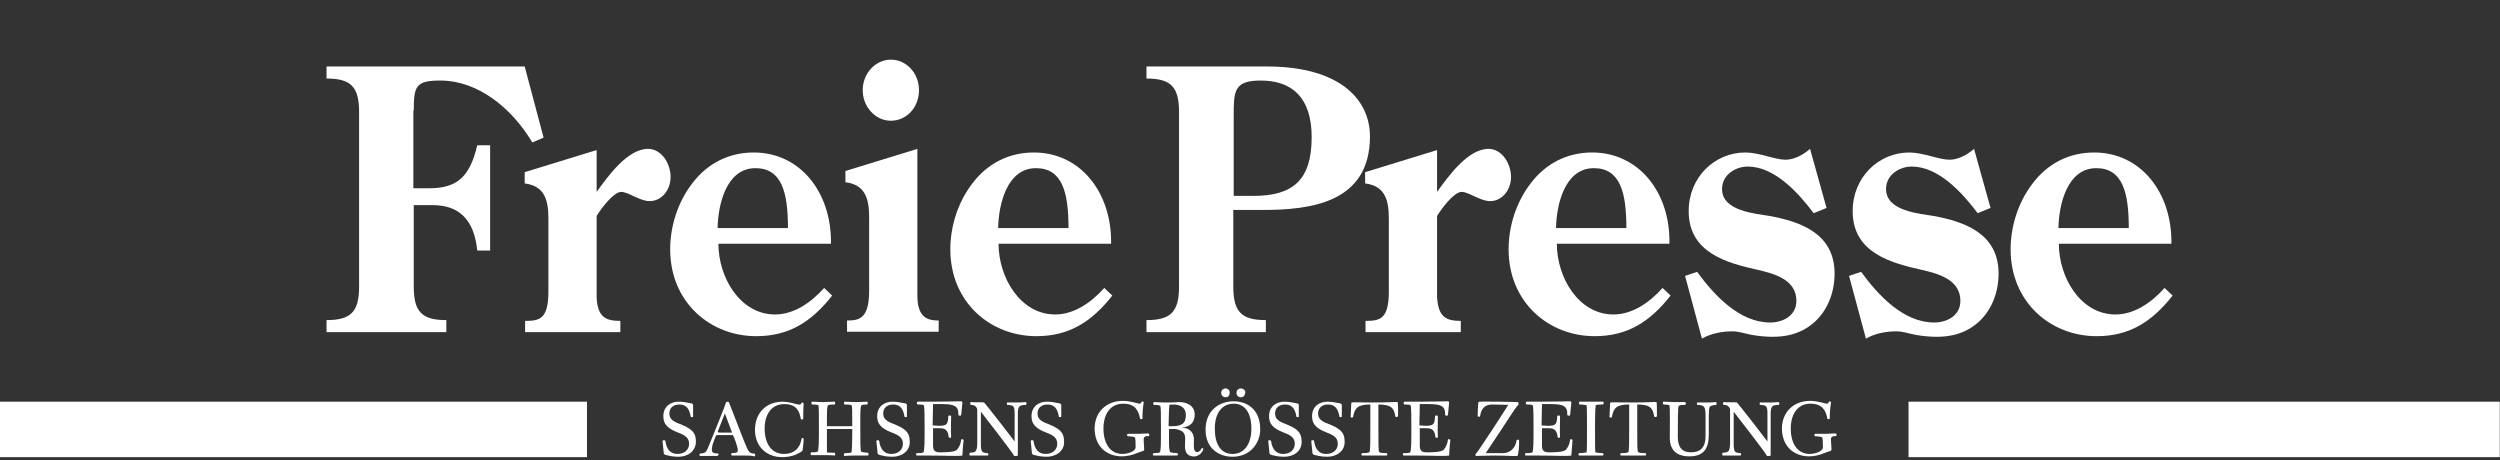 <?xml version="1.0" encoding="utf-8"?>
<!-- Generator: Adobe Illustrator 24.1.3, SVG Export Plug-In . SVG Version: 6.00 Build 0)  -->
<svg version="1.1"
	 id="svg2816" inkscape:version="0.47 r22583" sodipodi:docname="Neues Dokument 2" xmlns:cc="http://creativecommons.org/ns#" xmlns:dc="http://purl.org/dc/elements/1.1/" xmlns:inkscape="http://www.inkscape.org/namespaces/inkscape" xmlns:rdf="http://www.w3.org/1999/02/22-rdf-syntax-ns#" xmlns:sodipodi="http://sodipodi.sourceforge.net/DTD/sodipodi-0.dtd" xmlns:svg="http://www.w3.org/2000/svg"
	 xmlns="http://www.w3.org/2000/svg" xmlns:xlink="http://www.w3.org/1999/xlink" x="0px" y="0px" viewBox="0 0 777.5 143.2"
	 style="enable-background:new 0 0 777.5 143.2;" xml:space="preserve">
<rect x="0" y="0" width="777.5" height="143.2" fill="#333333" stroke="none"/>
<style type="text/css">
	.st0{fill:#FFFFFF;}
</style>
<defs>
	
		<inkscape:perspective  id="perspective2824" inkscape:persp3d-origin="0.5 : 0.33333333 : 1" inkscape:vp_x="0 : 0.5 : 1" inkscape:vp_y="0 : 1000 : 0" inkscape:vp_z="1 : 0.5 : 1" sodipodi:type="inkscape:persp3d">
		</inkscape:perspective>
</defs>
<sodipodi:namedview  bordercolor="#666666" borderlayer="true" borderopacity="1" gridtolerance="10" guidetolerance="10" id="namedview2818" inkscape:current-layer="g2826" inkscape:cx="95" inkscape:cy="17.5" inkscape:pageopacity="0" inkscape:pageshadow="2" inkscape:showpageshadow="false" inkscape:window-height="988" inkscape:window-maximized="1" inkscape:window-width="1680" inkscape:window-x="-8" inkscape:window-y="-8" inkscape:zoom="8.4" objecttolerance="10" pagecolor="#ffffff" showgrid="false">
	</sodipodi:namedview>
<g id="g2826" transform="matrix(0,1.25,1.25,0,0,-708.75)" inkscape:groupmode="layer" inkscape:label="Freie Presse">
	<g id="g2828">
		<g>
			<g id="g2830" transform="translate(424.439,-316.757)">
				<path id="path2852" class="st0" d="M170.1,419.7c-6.1,0-7.5,0.5-7.5,6.6c0,9.5,7,17.9,15.4,22.9l-1.2,2.8l-17.7-4.7V398h3
					c0,6,2,8.1,8.3,8.1h43.5c6.3,0,8.3-2.1,8.3-8.1h3v29.8h-3c0-6-2-8.1-8.3-8.1h-20.3v4.7c0,6.3,3.3,10.3,11.3,11.1v3.2h-26.2v-3.2
					c7.6-1.8,10.7-4.8,10.7-11.9v-4H170.1"/>
				<path id="path2854" class="st0" d="M196.3,465.2c-1.7,1-6,4.2-6,6.1c0,1.8,2.3,4.6,2.3,7.1c0,3-2.8,5.2-6,5.2
					c-3.4,0-7-2.3-7-5.6c0-5.1,6.7-9.9,10.7-12.8h-10.4l5.5-17.9h2.8c0.6,4.8,3.9,5.9,8.7,5.9h18.1c6.9,0,7.4-2.1,7.4-5.8h2.8v23.7
					h-2.8c0-3.6-0.9-5.7-5.9-5.9H196.3"/>
				<path id="path2856" class="st0" d="M203.2,523.5c-12.7,0.2-22.7-7.6-22.7-19.2c0-6.1,2.6-11.5,7.8-15.4
					c4.6-3.5,10.5-5.4,16.3-5.4c13.2,0,21.6,10,21.6,21.4c0,8.1-3.5,13.7-10.1,18.9l-1.9-2c3.6-3.2,6.6-7.5,6.6-12.2
					c0-8.7-9.2-14.1-17.6-14.1L203.2,523.5L203.2,523.5z M199.3,495.3c-5.9,0.1-14.9,2.2-14.9,9.4c0,6.6,6.1,8.1,14.9,8.1V495.3"/>
				<path id="path2858" class="st0" d="M225.1,550.3h-2.8c0-2.5-0.5-5.2-5.9-5.3h-36.8l5.5-17.9h2.8c0.6,4.8,3.9,5.9,8.7,5.9h18.3
					c7,0,7.4-2.5,7.4-5.5h2.8V550.3z M165,531.4c4.2,0,7.6,3.2,7.6,7c0,3.9-3.3,7-7.6,7c-4.2,0-7.6-3.1-7.6-7
					C157.4,534.6,160.8,531.4,165,531.4"/>
				<path id="path2860" class="st0" d="M203.2,593.2c-12.7,0.2-22.7-7.6-22.7-19.2c0-6.1,2.6-11.5,7.8-15.4
					c4.6-3.5,10.5-5.4,16.3-5.4c13.2,0,21.6,10,21.6,21.4c0,8.1-3.5,13.7-10.1,18.9l-1.9-2c3.6-3.2,6.6-7.5,6.6-12.2
					c0-8.7-9.2-14.1-17.6-14.1L203.2,593.2L203.2,593.2z M199.3,565.1c-5.9,0.1-14.9,2.2-14.9,9.4c0,6.6,6.1,8.1,14.9,8.1V565.1"/>
				<path id="path2862" class="st0" d="M171.5,623.7c-6.2,0-8.9,0-8.9,6.7c0,7.8,4.2,12.7,14.1,12.7c10.7,0,14.6-4.7,14.6-14.5v-4.9
					H171.5z M194.8,630.8c0,11.9-1.7,26.8-18.3,26.8c-8.9,0-17.4-7.1-17.4-25.7V602h3c0,6,2,8.1,8.3,8.1h43.5c6.3,0,8.3-2.1,8.3-8.1
					h3v29.7h-3c0-6-2-8.1-8.3-8.1h-19.1V630.8"/>
				<path id="path2864" class="st0" d="M196.3,674.3c-1.7,1-6,4.2-6,6.1c0,1.8,2.3,4.6,2.3,7.1c0,3-2.8,5.2-6,5.2
					c-3.4,0-7-2.3-7-5.6c0-5.1,6.7-9.9,10.7-12.8h-10.4l5.5-17.9h2.8c0.6,4.8,3.9,5.9,8.7,5.9h18.1c6.9,0,7.4-2.1,7.4-5.8h2.8v23.7
					h-2.8c0-3.6-0.9-5.6-5.9-5.9L196.3,674.3"/>
				<path id="path2866" class="st0" d="M203.2,732.1c-12.7,0.3-22.7-7.6-22.7-19.2c0-6.1,2.6-11.5,7.8-15.4
					c4.6-3.5,10.5-5.4,16.3-5.4c13.2,0,21.6,10,21.6,21.4c0,8.1-3.5,13.7-10.1,18.9l-1.9-2c3.6-3.2,6.6-7.5,6.6-12.2
					c0-8.7-9.2-14.1-17.6-14.1L203.2,732.1L203.2,732.1z M199.3,703.9c-5.9,0.1-14.9,2.2-14.9,9.4c0,6.6,6.1,8.1,14.9,8.1V703.9"/>
				<path id="path2868" class="st0" d="M179.6,767.1c1.5-1.7,2.7-4,2.7-6.1c0-2.6-1.8-6.6-1.8-10c0-7.6,6.1-14.1,14.6-14.1
					c10.4,0,12.9,9.6,14.6,17.2c0.9,3.8,2.3,9.6,7.7,9.6c3.8,0,5.4-3.5,5.4-6.5c0-7.6-6.6-13.8-12.6-18.2l1-3l15.6,4.2
					c-1.3,2.3-1.8,5-1.8,7.6c0,1.7,0.6,3.2,0.9,4.9c1.2,7.2,0,11.9-3.2,15.5c-2.8,3.1-7.1,5-12.1,5c-10,0-12.9-8.6-14.3-16.1
					c-0.6-3.6-1.2-11.9-6.7-11.9c-3.6,0-5.6,3.4-5.6,6.4c0,6.6,6.4,12.5,11.6,16.4l-1.3,3.2L179.6,767.1"/>
				<path id="path2870" class="st0" d="M179.6,807.9c1.5-1.7,2.7-4,2.7-6.1c0-2.6-1.8-6.6-1.8-10c0-7.6,6.1-14.1,14.6-14.1
					c10.4,0,12.9,9.6,14.6,17.2c0.9,3.8,2.3,9.6,7.7,9.6c3.8,0,5.4-3.5,5.4-6.5c0-7.6-6.6-13.8-12.6-18.2l1-3l15.6,4.2
					c-1.3,2.3-1.8,5-1.8,7.6c0,1.7,0.6,3.2,0.9,4.9c1.2,7.2,0,11.9-3.2,15.5c-2.8,3.1-7.1,5-12.1,5c-10,0-12.9-8.6-14.3-16.1
					c-0.6-3.6-1.2-11.9-6.7-11.9c-3.6,0-5.6,3.4-5.6,6.4c0,6.6,6.4,12.5,11.6,16.4l-1.3,3.2L179.6,807.9"/>
				<path id="path2872" class="st0" d="M203.2,857c-12.7,0.2-22.7-7.6-22.7-19.2c0-6.1,2.6-11.5,7.8-15.4c4.6-3.5,10.5-5.4,16.3-5.4
					c13.2,0,21.6,10,21.6,21.4c0,8.1-3.5,13.7-10.1,18.9l-1.9-2c3.6-3.2,6.6-7.5,6.6-12.2c0-8.7-9.2-14.1-17.6-14.1L203.2,857
					L203.2,857z M199.3,828.9c-5.9,0.1-14.9,2.2-14.9,9.4c0,6.6,6.1,8.1,14.9,8.1V828.9"/>
				<path id="path2874" class="st0" d="M242.5,791.6h13.8v147.1h-13.8V791.6z"/>
				<path id="path2876" class="st0" d="M242.5,316.7h13.8v146.1h-13.8V316.7z"/>
				<path id="path2878" class="st0" d="M256.2,485.6c0-1.6-0.3-2.6-0.4-3c-0.1-0.4-0.2-0.7-0.5-0.7c-1-0.1-2.1-0.2-3-0.3
					c-0.3,0-0.3,0.7,0,0.7c2.1,0.3,3.2,1.3,3.2,3c0,1.8-1.1,2.9-2.5,2.9c-1.4,0-2.1-0.8-2.8-2.7c-1.1-2.9-2.3-3.7-4.1-3.7
					c-2.5,0-3.6,1.9-3.6,3.8c0,1.1,0.2,2.1,0.3,2.5c0.1,0.6,0.1,1.1,0.6,1.1c1.1,0,1.8,0,2.8,0c0.2,0,0.2-0.6,0-0.6
					c-1.9-0.3-3-1.1-3-2.8c0-1.7,1-2.5,2.2-2.5c1.2,0,1.9,0.6,2.6,2.5c1.1,2.7,1.9,4.1,4.4,4.1C254.8,489.9,256.2,487.9,256.2,485.6
					"/>
				<path id="path2880" class="st0" d="M255.9,501.8v-2.9c0-0.3-0.6-0.3-0.6,0c0,0.3-0.1,0.7-0.1,0.9c-0.1,0.6-0.4,0.8-2.7,0
					c-0.6-0.2-1.3-0.5-1.7-0.7v-3.8c0-0.3,0.1-0.4,0.6-0.6c0.6-0.2,1.5-0.6,2-0.7c1-0.2,1.7-0.3,1.9,0.5c0,0.2,0.1,0.6,0.1,0.9
					c0,0.3,0.6,0.1,0.6-0.2v-4.2c0-0.3-0.5-0.3-0.6,0c-0.1,1.1-0.2,1.4-1.4,1.9c-2,0.8-10.4,4.3-11.4,4.5c-0.1,0.2-0.1,0.6,0,0.7
					c3,1.2,10.4,4,11.2,4.4c1.1,0.5,1.6,0.8,1.6,1.9c0,0.3,0.7,0.4,0.7,0C255.9,503.8,255.9,502.7,255.9,501.8 M245.4,497.1
					c1.1-0.4,3.6-1.4,4.1-1.6c0.6-0.3,0.7-0.2,0.7,0.6c0,0.6,0,2.5,0,2.8L245.4,497.1"/>
				<path id="path2882" class="st0" d="M246.7,516.6c0.3,0,0.3-0.6,0.1-0.6c-1.6-0.3-3.7-0.8-3.7-4.1c0-3.3,2.7-4.9,6.1-4.9
					c3.7,0,6.3,1.7,6.3,4.8c0,2.4-1.3,4-3.8,4.4c-0.3,0.1-0.2,0.5,0.1,0.5c0.8,0,2.7-0.2,2.9-0.3c0.2-0.1,0.8-1.2,1.1-2
					c0.3-0.8,0.5-1.9,0.5-3c0-3.9-2.6-6.8-6.8-6.8c-4.2,0-7,2.8-7,6.9c0,1.3,0.4,2.5,0.6,3.4c0.1,0.5,0.3,1.1-0.2,1.2
					c-0.3,0.1-0.2,0.6,0.1,0.6C244.2,516.6,245.8,516.6,246.7,516.6"/>
				<path id="path2884" class="st0" d="M255.9,529.8c0-0.9,0-1.8,0.1-2.9c0-0.3-0.6-0.2-0.7,0c0,0.3,0,1.5-0.2,1.7
					c-0.2,0.1-2,0.2-5.8,0.2v-6.3c3.7,0,5.7,0,5.8,0c0.1,0.1,0.1,1.5,0.1,1.9c0,0.2,0.7,0.2,0.7,0c-0.1-0.6-0.1-2-0.1-2.9
					c0-0.9,0-1.8,0-2.9c0-0.2-0.7-0.2-0.7,0c0,0.5,0,1.4-0.2,1.6c-0.3,0.3-3,0.3-6,0.3c-2.1,0-5.4,0-5.5-0.1
					c-0.2-0.3-0.2-1.1-0.2-1.6c0-0.2-0.7-0.2-0.7,0c0,0.8,0.1,1.8,0.1,2.7c0,0.9-0.1,2.4-0.1,2.9c0,0.2,0.7,0.2,0.7,0
					c0-0.4,0-1.4,0.2-1.6c0.3-0.3,0.8-0.3,5.2-0.3v6.3c-3.9,0-5,0-5.2-0.2c-0.2-0.2-0.2-1.3-0.2-1.7c0-0.2-0.7-0.2-0.7,0
					c0,0.6,0.1,2,0.1,2.9c0,0.9-0.1,2.3-0.1,2.7c0,0.2,0.7,0.2,0.7,0c0-0.5,0-1.2,0.2-1.4c0.3-0.3,1.4-0.3,5.5-0.3
					c3.1,0,5.8,0,6,0.2c0.2,0.2,0.3,1.3,0.3,1.7c0,0.2,0.7,0.2,0.7,0C255.9,532.2,255.9,530.7,255.9,529.8"/>
				<path id="path2886" class="st0" d="M256.2,538.8c0-1.6-0.3-2.6-0.4-3c-0.1-0.4-0.2-0.7-0.5-0.7c-1-0.1-2.1-0.2-3-0.3
					c-0.3,0-0.3,0.7,0,0.7c2.1,0.3,3.2,1.3,3.2,3c0,1.8-1.1,2.9-2.5,2.9c-1.4,0-2.1-0.8-2.8-2.7c-1.1-2.9-2.3-3.7-4.1-3.7
					c-2.5,0-3.6,1.9-3.6,3.8c0,1.1,0.2,2.1,0.3,2.5c0.1,0.6,0.1,1.1,0.6,1.1c1.1,0,1.8,0,2.8,0c0.2,0,0.2-0.6,0-0.6
					c-1.9-0.3-3-1.1-3-2.8c0-1.7,1-2.5,2.2-2.5c1.2,0,1.9,0.6,2.6,2.5c1.1,2.7,1.9,4.1,4.4,4.1C254.8,543.2,256.2,541.1,256.2,538.8
					"/>
				<path id="path2888" class="st0" d="M255.9,556.2c0.2-1.1,0-4.2,0-8.4c0-0.9,0-2.2,0-2.9c0-0.3-0.6-0.3-0.6,0
					c0,0.6,0,1.4-0.2,1.6c-0.3,0.3-3,0.3-6.1,0.3c-2.1,0-5.4,0-5.6-0.2c-0.2-0.2-0.2-0.9-0.2-1.5c0-0.3-0.7-0.3-0.7,0
					c0,0.7,0,2.5,0,3.5c0,3.2-0.1,6.9-0.1,7.2c0,0.3,0.1,0.4,0.4,0.4c0.9-0.1,2-0.2,3-0.3c0.3,0,0.2-0.7,0-0.7c-2.2,0.1-2.7-1-2.7-4
					c0-0.7,0-1.7,0-2.3l5.3-0.1c0,0.4,0.1,1,0.1,1.5c0,2-0.3,2.3-2.4,2.4c-0.2,0-0.3,0.7,0.1,0.7c1.2,0,3.6-0.1,5.1,0
					c0.3,0,0.2-0.6,0-0.6c-1.8-0.2-2.2-0.9-2.2-2.3c0-0.6,0-1.6,0-1.6h4.2c1.2,0,1.8,0.3,1.8,1.7c0,0.9,0,3.6-0.6,4.2
					c-0.6,0.6-1.6,1-2.5,1.1c-0.3,0-0.2,0.6,0.1,0.6C253.6,556.3,255.9,556.2,255.9,556.2"/>
				<path id="path2890" class="st0" d="M243.7,570.4c0.3-0.3,0.9-0.4,1.8-0.4h10.3c0.3,0,0.3-1,0.1-1c-0.4,0-10.9-8.2-10.9-8.2h8.1
					c1.1,0,2,0.1,2.1,0.9c0.1,0.4,0.1,0.6,0.1,0.8c0,0.2,0.6,0.2,0.6,0v-2.1c0-0.6,0-1.6,0-2.3c0-0.2-0.7-0.2-0.7,0
					c0,0.4-0.1,1.1-0.3,1.3c-0.3,0.3-0.8,0.5-2.2,0.5h-7.9c-0.7,0-0.8-0.1-1.2-0.5c-0.2-0.2-0.3-0.7-0.3-1.1c0-0.2-0.7-0.2-0.7,0
					c0.1,0.7,0,3.1,0.1,3.3c0.1,0.2,9.5,7.5,9.7,7.6h-7c-1.1,0-1.9-0.1-2-0.9c-0.1-0.4-0.1-0.7-0.1-0.9c0-0.2-0.6-0.2-0.6,0v2
					c0,0.6,0,1.8-0.1,2.6c0,0.2,0.7,0.2,0.7,0C243.3,571.3,243.4,570.6,243.7,570.4"/>
				<path id="path2892" class="st0" d="M256.2,577.2c0-1.6-0.3-2.6-0.4-3c-0.1-0.4-0.2-0.7-0.5-0.7c-1-0.1-2.1-0.2-3-0.3
					c-0.3,0-0.3,0.7,0,0.7c2.1,0.3,3.2,1.3,3.2,3c0,1.8-1.1,2.9-2.5,2.9c-1.4,0-2.1-0.8-2.8-2.7c-1.1-2.9-2.3-3.7-4.1-3.7
					c-2.5,0-3.6,1.9-3.6,3.8c0,1.1,0.2,2.1,0.3,2.5c0.1,0.6,0.1,1.1,0.6,1.1c1.1,0,1.8,0,2.8,0c0.2,0,0.2-0.6,0-0.6
					c-1.9-0.3-3-1.1-3-2.8c0-1.7,1-2.5,2.2-2.5c1.2,0,1.9,0.6,2.6,2.5c1.1,2.7,1.9,4.1,4.4,4.1C254.8,581.6,256.2,579.5,256.2,577.2
					"/>
				<path id="path2894" class="st0" d="M251.3,601.5c0.2-0.2,0.4-0.2,0.7-0.2c0.8,0,2.4,0.2,2.6,0.1c0.2-0.1,0.3-0.8,0.7-1.8
					c0.4-0.9,0.8-2.3,0.8-3.7c0-4-2.7-6.8-6.9-6.8c-4.1,0-6.9,2.9-6.9,7c0,1.7,0.5,3.1,0.6,3.7c0.2,0.5,0.1,0.8-0.2,0.9
					c-0.4,0.1-0.3,0.7,0.1,0.6c1.2-0.2,2.6-0.3,3.9-0.3c0.2,0,0.2-0.6,0-0.6c-2.1-0.4-3.7-1.3-3.7-4.2c0-3.2,2.6-4.9,6.2-4.9
					c3.6,0,6.3,1.6,6.3,4.7c0,1.7-0.8,3.3-1.6,3.3c-0.8,0-2.4,0-2.5-0.2c-0.2-0.2-0.3-1.3-0.3-1.7c0-0.3-0.6-0.3-0.6,0
					c0,1.1,0,2.5,0,2.7c0,0.3-0.1,1.7-0.1,2.3c0,0.4,0.7,0.4,0.7,0C251,602.1,251.1,601.7,251.3,601.5"/>
				<path id="path2896" class="st0" d="M256.1,613.4c-0.2-1.2-0.9-2-3.3-1.8c-1.7,0.1-2.3,0-2.9-0.7c-0.4-0.6-0.6-1.5-0.6-1.9v-1.4
					l3.3,0c1.9,0,2.4,0.2,2.5,0.4c0.1,0.2,0.2,1.4,0.2,1.6c0,0.3,0.6,0.3,0.6,0v-3.3c0-0.9,0-1.9,0-2.5c0-0.3-0.6-0.3-0.6,0
					c0,0.4,0,1.3-0.2,1.5c-0.3,0.3-2.1,0.3-6,0.3c-3.9,0-5.3,0-5.6-0.2c-0.2-0.5-0.2-1.1-0.2-1.5c0-0.3-0.7-0.3-0.7,0
					c0,0.6,0.1,1.5,0.1,2.6c0,1.1,0,2.8-0.1,3.4c-0.1,2.1,0.9,4.1,3.1,4.1c2,0,3.1-1.2,3.2-3.2c0.2,2.2,1.5,3.1,3.3,3
					c2.2-0.1,2.6,0.1,2.8,0.6c0.2,0.5-0.3,1-0.7,1.2c-0.4,0.1-0.3,0.7,0.2,0.5C255.7,615.6,256.3,614.4,256.1,613.4 M243.2,608.7
					c0-0.2,0-0.8,0.1-1c0.2-0.1,5.3-0.2,5.3-0.2c0,0.3,0,0.6,0,0.8c0,2.4-0.6,3.5-2.8,3.5C243.9,611.8,243.2,610.3,243.2,608.7"/>
				<path id="path2898" class="st0" d="M256.2,623.4c0-3.4-2.1-6.7-6.7-6.7c-5,0-7.1,3.6-7.1,7c0,3.1,1.8,6.6,7,6.6
					C252.7,630.3,256.2,627.9,256.2,623.4 M243,623.7c0-2.8,2.2-4.7,6.2-4.7c3.9,0,6.3,1.5,6.3,4.4c0,2.9-2.4,4.7-6.3,4.7
					C245.3,628.1,243,626.5,243,623.7 M241.4,621.7c0-0.6-0.4-1.1-1.1-1.1c-0.7,0-1.1,0.5-1.1,1.1c0,0.5,0.4,1,1,1
					C241,622.7,241.4,622.3,241.4,621.7 M241.4,625.5c0-0.6-0.4-1.1-1.1-1.1c-0.7,0-1.1,0.5-1.1,1.1c0,0.5,0.4,1.1,1,1.1
					C241,626.5,241.4,626.1,241.4,625.5"/>
				<path id="path2900" class="st0" d="M256.2,636.3c0-1.6-0.3-2.6-0.4-3c-0.1-0.4-0.2-0.7-0.5-0.7c-1-0.1-2.1-0.2-3-0.3
					c-0.3,0-0.3,0.7,0,0.7c2.1,0.3,3.2,1.3,3.2,3c0,1.8-1.1,2.9-2.5,2.9c-1.4,0-2.1-0.8-2.8-2.7c-1.1-2.9-2.3-3.7-4.1-3.7
					c-2.5,0-3.6,1.9-3.6,3.8c0,1.1,0.2,2.1,0.3,2.5c0.1,0.6,0.1,1.1,0.6,1.1c1.1,0,1.8,0,2.8,0c0.2,0,0.2-0.6,0-0.6
					c-1.9-0.3-3-1.1-3-2.8c0-1.7,1-2.5,2.2-2.5c1.2,0,1.9,0.6,2.6,2.5c1.1,2.7,1.9,4.1,4.4,4.1C254.8,640.7,256.2,638.6,256.2,636.3
					"/>
				<path id="path2902" class="st0" d="M256.2,647c0-1.6-0.3-2.6-0.4-3c-0.1-0.4-0.2-0.7-0.5-0.7c-1-0.1-2.1-0.2-3-0.3
					c-0.3,0-0.3,0.7,0,0.7c2.1,0.3,3.2,1.3,3.2,3c0,1.8-1.1,2.9-2.5,2.9c-1.4,0-2.1-0.8-2.8-2.7c-1.1-2.9-2.3-3.7-4.1-3.7
					c-2.5,0-3.6,1.9-3.6,3.8c0,1.1,0.2,2.1,0.3,2.5c0.1,0.6,0.1,1.1,0.6,1.1c1.1,0,1.8,0,2.8,0c0.2,0,0.2-0.6,0-0.6
					c-1.9-0.3-3-1.1-3-2.8c0-1.7,1-2.5,2.2-2.5c1.2,0,1.9,0.6,2.6,2.5c1.1,2.7,1.9,4.1,4.4,4.1C254.8,651.4,256.2,649.3,256.2,647"
					/>
				<path id="path2904" class="st0" d="M246.1,663.9c-2-0.3-2.9-1-2.9-4.2c0.8,0,3.5,0,5.8,0c3.9,0,5.8,0,6,0.2
					c0.3,0.2,0.3,1.3,0.3,1.8c0,0.3,0.6,0.3,0.6,0c0-1.1,0-2.1,0-3c0-0.9,0-1.9,0-3c0-0.3-0.6-0.3-0.6,0c0,0.5,0,1.6-0.3,1.8
					c-0.3,0.2-3,0.2-6,0.2c-2.1,0-3.6,0-5.8,0c0-3.2,0.9-3.9,3.1-4.3c0.2,0,0.2-0.6,0-0.6c-1.2,0.1-3.5,0.1-3.6,0.2
					c-0.1,0.1,0,1.9,0,5.7c0,3.6-0.2,5.7-0.1,5.8c0.2,0.1,2.2,0.1,3.5,0.1C246.4,664.4,246.4,663.9,246.1,663.9"/>
				<path id="path2906" class="st0" d="M255.9,677.3c0.2-1.1,0-4.2,0-8.4c0-0.9,0-2.2,0-2.9c0-0.3-0.6-0.3-0.6,0
					c0,0.6,0,1.4-0.2,1.6c-0.3,0.3-3,0.3-6.1,0.3c-2.1,0-5.4,0-5.6-0.2c-0.2-0.2-0.2-0.9-0.2-1.5c0-0.3-0.7-0.3-0.7,0
					c0,0.7,0,2.5,0,3.5c0,3.2-0.1,6.9-0.1,7.2c0,0.3,0.1,0.4,0.4,0.4c0.9-0.1,2-0.2,3-0.3c0.3,0,0.2-0.7,0-0.7c-2.2,0.1-2.7-1-2.7-4
					c0-0.7,0-1.7,0-2.3l5.3-0.1c0,0.4,0.1,1,0.1,1.5c0,2-0.3,2.3-2.4,2.4c-0.2,0-0.3,0.7,0.1,0.7c1.2,0,3.6-0.1,5.1,0
					c0.3,0,0.2-0.6,0-0.6c-1.8-0.2-2.2-0.9-2.2-2.3c0-0.6,0-1.6,0-1.6h4.2c1.2,0,1.8,0.3,1.8,1.7c0,0.9,0,3.6-0.6,4.2
					c-0.6,0.6-1.6,1-2.5,1.1c-0.3,0-0.2,0.6,0.1,0.6C253.6,677.4,255.9,677.3,255.9,677.3"/>
				<path id="path2908" class="st0" d="M256,694.3c0.1-0.1-0.1-3.3-0.1-5.6c0-2.4,0.1-3.7,0.1-4.7c0-0.2-0.5-0.2-0.6,0
					c-0.4,0.5-12,8-12.1,8c0-0.3-0.1-2.5-0.1-4c0-1.6,0.8-2.7,2.9-3c0.2,0,0.2-0.6,0-0.6c-1.3,0-3.2,0.1-3.5,0.2
					c-0.2,0.1-0.1,2.9-0.1,5c0,2.1,0.1,4.6,0.1,4.8c0,0.2,0.6,0.2,0.7,0.1c0.4-0.4,1.1-0.9,2-1.5c1.6-1,6.4-4.2,10-6.6v4.3
					c0,1.7-1.2,3.1-3.2,3.4c-0.2,0-0.2,0.6,0,0.6C253.3,694.8,255.9,694.5,256,694.3"/>
				<path id="path2910" class="st0" d="M255.9,707.7c0.2-1.1,0-4.2,0-8.4c0-0.9,0-2.2,0-2.9c0-0.3-0.6-0.3-0.6,0
					c0,0.6,0,1.4-0.2,1.6c-0.3,0.3-3,0.3-6.1,0.3c-2.1,0-5.4,0-5.6-0.2c-0.2-0.2-0.2-0.9-0.2-1.5c0-0.3-0.7-0.3-0.7,0
					c0,0.7,0,2.5,0,3.5c0,3.2-0.1,6.9-0.1,7.2c0,0.3,0.1,0.4,0.4,0.4c0.9-0.1,2-0.2,3-0.3c0.3,0,0.2-0.7,0-0.7c-2.2,0.1-2.7-1-2.7-4
					c0-0.7,0-1.7,0-2.3l5.3-0.1c0,0.4,0.1,1,0.1,1.5c0,2-0.3,2.3-2.4,2.4c-0.2,0-0.3,0.7,0.1,0.7c1.2,0,3.6-0.1,5.1,0
					c0.3,0,0.2-0.6,0-0.6c-1.8-0.2-2.2-0.9-2.2-2.3c0-0.6,0-1.6,0-1.6h4.2c1.2,0,1.8,0.3,1.8,1.7c0,0.9,0,3.6-0.6,4.2
					c-0.6,0.6-1.6,1-2.5,1.1c-0.3,0-0.2,0.6,0.1,0.6C253.6,707.9,255.9,707.7,255.9,707.7"/>
				<path id="path2912" class="st0" d="M255.9,712.7c0-0.9,0-2.1,0-3c0-0.3-0.6-0.3-0.6,0c0,0.4-0.1,1.7-0.2,1.8
					c-0.2,0.1-3,0.1-6.1,0.1c-2.1,0-5.5,0-5.6-0.1c-0.1-0.2-0.2-1.1-0.2-1.7c0-0.2-0.7-0.3-0.7,0c0,0.8,0,1.9,0,2.8c0,0.9,0,2,0,2.9
					c0,0.4,0.7,0.3,0.7,0c0-0.5,0-1.6,0.2-1.7c0.2-0.1,1.6-0.2,5.6-0.2c3.9,0,5.9,0,6.1,0.1c0.1,0.1,0.2,1.4,0.2,1.8
					c0,0.3,0.6,0.3,0.6,0C255.9,714.7,255.9,713.6,255.9,712.7"/>
				<path id="path2914" class="st0" d="M246.1,728.3c-2-0.3-2.9-1-2.9-4.2c0.8,0,3.5,0,5.8,0c3.9,0,5.8,0,6,0.2
					c0.3,0.2,0.3,1.3,0.3,1.8c0,0.3,0.6,0.3,0.6,0c0-1.1,0-2.1,0-3c0-0.9,0-1.9,0-3c0-0.3-0.6-0.3-0.6,0c0,0.5,0,1.6-0.3,1.8
					c-0.3,0.2-3,0.2-6,0.2c-2.1,0-3.6,0-5.8,0c0-3.2,0.9-3.9,3.1-4.3c0.2,0,0.2-0.6,0-0.6c-1.2,0.1-3.5,0.1-3.6,0.2
					c-0.1,0.1,0,1.9,0,5.7c0,3.6-0.2,5.7-0.1,5.8c0.2,0.1,2.2,0.1,3.5,0.1C246.4,728.9,246.4,728.3,246.1,728.3"/>
				<path id="path2916" class="st0" d="M243.7,742.2c0.4-0.3,1.8-0.3,2.6-0.3h4.5c3.5,0,5.3-1.4,5.3-4.8c0-3.3-1.6-4.9-4.7-4.9
					c-1.7,0-7.9,0.1-8-0.1c-0.1-0.2-0.2-0.7-0.2-1.4c0-0.3-0.7-0.3-0.7,0c0,1.1,0.1,1.7,0.1,2.6c0,0.9,0,1.5,0,2.6
					c0,0.4,0.7,0.4,0.7,0c0-0.6,0-1.3,0.3-1.5c0.3-0.2,4-0.2,7.6-0.2c2.5,0,3.9,0.9,3.9,3.3c0,2.4-1.3,3.6-4,3.6l-4.8,0
					c-1.4,0-2.5,0-2.8-0.8c-0.2-0.4-0.2-0.9-0.2-1.2c0-0.2-0.6-0.2-0.6,0v2.1c0,0.6,0,1.7-0.1,2.5c0,0.2,0.7,0.2,0.7,0
					C243.3,743.2,243.5,742.4,243.7,742.2"/>
				<path id="path2918" class="st0" d="M243.7,757.7c0.3-0.3,0.9-0.4,1.8-0.4h10.3c0.3,0,0.3-1,0.1-1c-0.4,0-10.9-8.2-10.9-8.2h8.1
					c1.1,0,2,0.1,2.1,0.9c0.1,0.4,0.1,0.6,0.1,0.8c0,0.2,0.6,0.2,0.6,0v-2.1c0-0.6,0-1.6,0-2.3c0-0.2-0.7-0.2-0.7,0
					c0,0.4-0.1,1.1-0.3,1.3c-0.3,0.3-0.8,0.5-2.2,0.5h-7.9c-0.7,0-0.8-0.1-1.2-0.5c-0.2-0.2-0.3-0.7-0.3-1.1c0-0.2-0.7-0.2-0.7,0
					c0.1,0.7,0,3.1,0.1,3.3c0.1,0.2,9.5,7.5,9.7,7.6h-7c-1.1,0-1.9-0.1-2-0.9c-0.1-0.4-0.1-0.7-0.1-0.9c0-0.2-0.6-0.2-0.6,0v2
					c0,0.6,0,1.8-0.1,2.6c0,0.2,0.7,0.2,0.7,0C243.3,758.6,243.4,757.9,243.7,757.7"/>
				<path id="path2920" class="st0" d="M251.3,772.5c0.2-0.2,0.4-0.2,0.7-0.2c0.8,0,2.4,0.2,2.6,0.1c0.2-0.1,0.3-0.8,0.7-1.8
					c0.4-0.9,0.8-2.3,0.8-3.7c0-4-2.7-6.8-6.9-6.8c-4.1,0-6.9,2.9-6.9,7c0,1.7,0.5,3.1,0.6,3.7c0.2,0.5,0.1,0.8-0.2,0.9
					c-0.4,0.1-0.3,0.7,0.1,0.6c1.2-0.2,2.6-0.3,3.9-0.3c0.2,0,0.2-0.6,0-0.6c-2.1-0.4-3.7-1.3-3.7-4.2c0-3.2,2.6-4.9,6.2-4.9
					c3.6,0,6.3,1.6,6.3,4.7c0,1.7-0.8,3.3-1.6,3.3c-0.8,0-2.4,0-2.5-0.2c-0.2-0.2-0.3-1.3-0.3-1.7c0-0.3-0.6-0.3-0.6,0
					c0,1.1,0,2.4,0,2.7c0,0.3-0.1,1.7-0.1,2.3c0,0.4,0.7,0.4,0.7,0C251,773.2,251.1,772.7,251.3,772.5"/>
			</g>
		</g>
	</g>
</g>
</svg>
